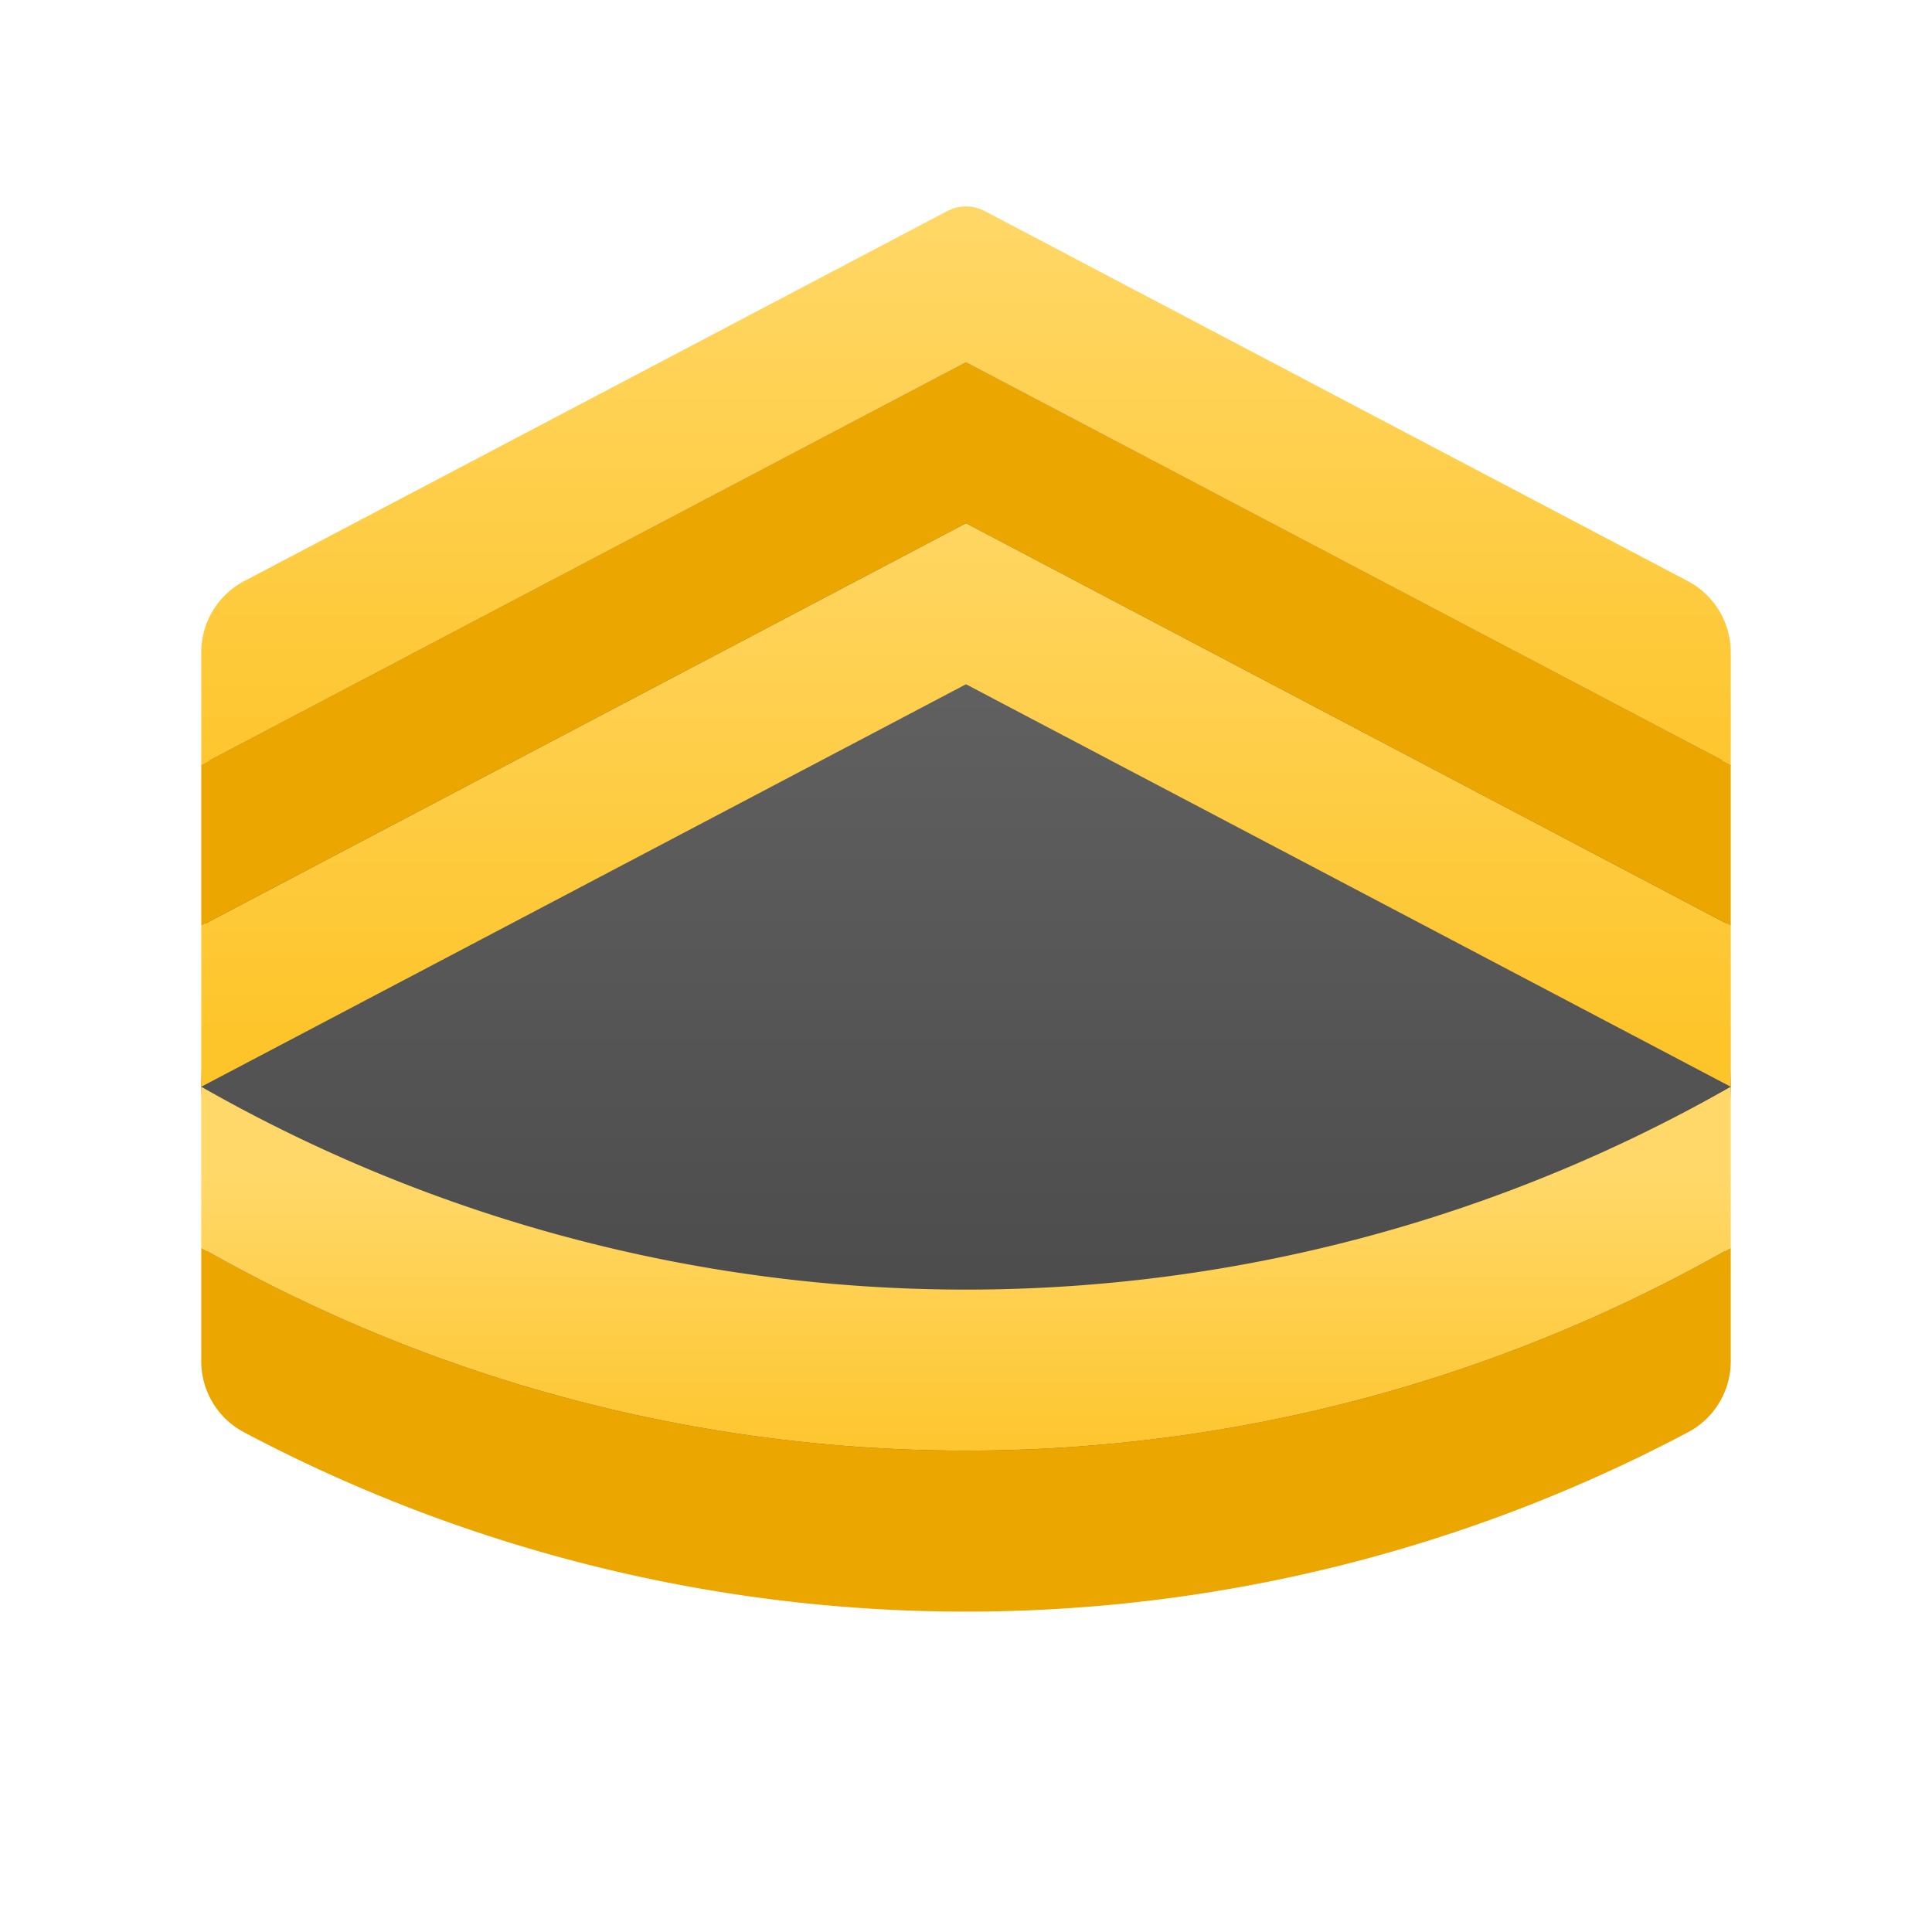 <svg xmlns="http://www.w3.org/2000/svg" xmlns:xlink="http://www.w3.org/1999/xlink" data-name="Слой 1" viewBox="0 0 48 48"><defs><linearGradient id="Sx4tmz0cL_NqrqbGWsslcb" x1="24" x2="24" y1="12.595" y2="37.118" data-name="Безымянный градиент 62" gradientUnits="userSpaceOnUse"><stop offset="0" stop-color="#6d6d6d"/><stop offset=".126" stop-color="#626262"/><stop offset=".987" stop-color="#464646"/><stop offset=".998" stop-color="#454545"/></linearGradient><linearGradient id="Sx4tmz0cL_NqrqbGWsslca" x1="24" x2="24" y1="11.359" y2="25.544" data-name="Безымянный градиент 129" gradientUnits="userSpaceOnUse"><stop offset="0" stop-color="#ffd869"/><stop offset="1" stop-color="#fec52b"/></linearGradient><linearGradient id="Sx4tmz0cL_NqrqbGWsslcc" x1="24" x2="24" y1="4.742" y2="19.613" xlink:href="#Sx4tmz0cL_NqrqbGWsslca"/><linearGradient id="Sx4tmz0cL_NqrqbGWsslcd" x1="24" x2="24" y1="29.212" y2="36.41" xlink:href="#Sx4tmz0cL_NqrqbGWsslca"/></defs><polygon fill="url(#Sx4tmz0cL_NqrqbGWsslcb)" points="42.75 34 24 39 5.25 34 5 27 5.25 17 24 7 42.75 17 43 27 42.75 34"/><polygon fill="url(#Sx4tmz0cL_NqrqbGWsslca)" points="43 27 24 17 5 27 5 23 24 13 43 23 43 27"/><polygon fill="#eba600" points="43 23 24 13 5 23 5 19 24 9 43 19 43 23"/><path fill="url(#Sx4tmz0cL_NqrqbGWsslcc)" d="M43,19,24,9,5,19V16.207a2,2,0,0,1,1.069-1.77l17.466-9.193a1,1,0,0,1,.931,0l17.466,9.193A2,2,0,0,1,43,16.207Z"/><path fill="#eba600" d="M43,31v2.809a1.996,1.996,0,0,1-1.045,1.766,38.333,38.333,0,0,1-35.911,0A1.996,1.996,0,0,1,5,33.809V31A38.334,38.334,0,0,0,43,31Z"/><path fill="url(#Sx4tmz0cL_NqrqbGWsslcd)" d="M43,27v4A38.334,38.334,0,0,1,5,31V27A38.334,38.334,0,0,0,43,27Z"/></svg>